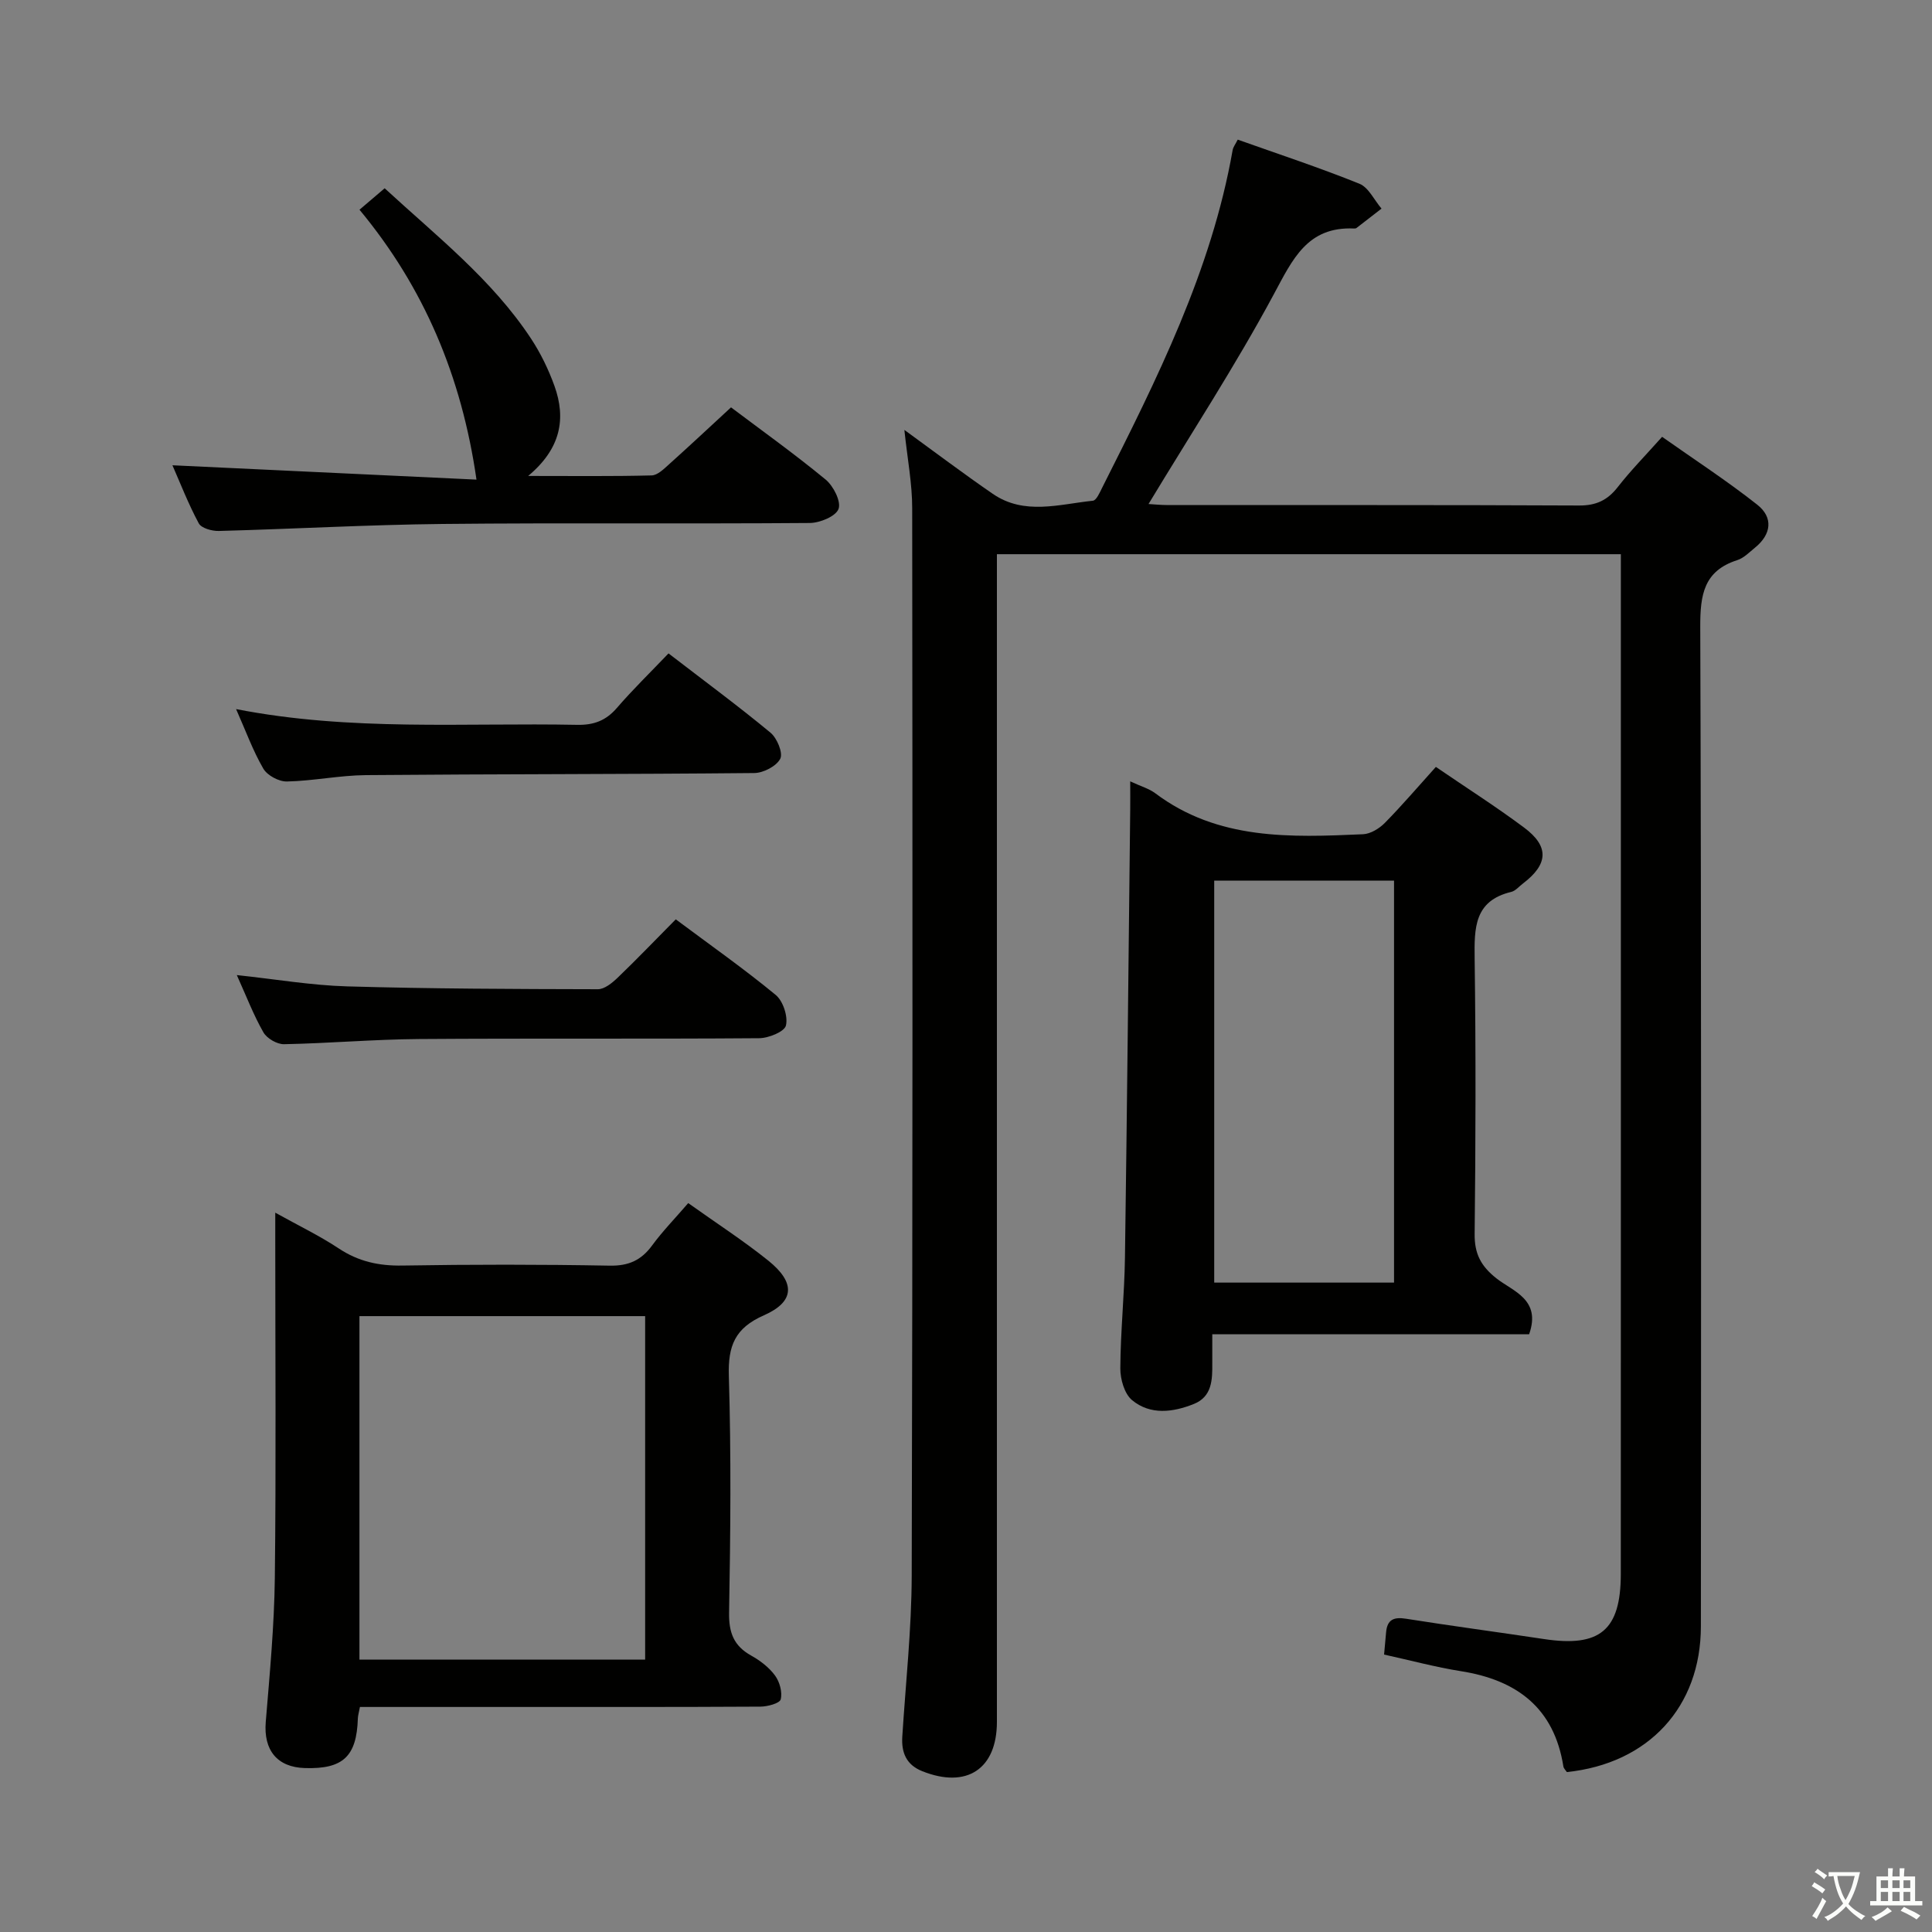 <svg enable-background="new 0 0 400 400" viewBox="0 0 400 400" xmlns="http://www.w3.org/2000/svg"><rect x="0" y="0" width="400" height="400" fill="#808080" stroke="none"/><path d="m377.9 391.2c-.2.3-.4.5-.6.8-.7-.6-1.4-1-2.2-1.5.2-.3.4-.5.5-.8.6.4 1.4.8 2.3 1.5zm-1.8 6.1c-.2-.2-.5-.4-.9-.6.4-.6.8-1.2 1.2-1.9s.7-1.3.9-1.9c.3.3.5.5.8.7-.7 1.3-1.4 2.6-2 3.7zm2.2-9c-.3.3-.5.5-.6.8-.6-.6-1.3-1.1-2-1.5.3-.3.5-.5.6-.7.6.5 1.3.9 2 1.4zm.3.2v-.9h2 4.5c-.3 1.3-.6 2.5-1 3.6s-.9 2.1-1.4 3c.4.5 1 1 1.6 1.4s1.2.8 1.9 1.1c-.3.2-.5.4-.8.8-.4-.3-1-.7-1.6-1.2s-1.2-1.1-1.6-1.6c-.5.6-1.1 1.1-1.7 1.6s-1.4.9-2.1 1.4c-.1-.3-.3-.5-.7-.8.6-.2 1.2-.5 1.9-1s1.4-1.1 2-1.8c-.5-.8-.9-1.6-1.2-2.5s-.6-2-.8-3.2c-.4.1-.7.1-1 .1zm2.5 2.7c.3 1 .7 1.7 1 2.2.3-.5.6-1.1 1-2s.6-1.9.9-3h-3.2-.4c.1.9.3 1.8.7 2.8z" fill="#fbfcfa"/><path d="m396.5 388.5v1.5 3.6h1.5v.9c-.4 0-1 0-1.7 0h-7.9c-.5 0-.9 0-1.2 0v-.9h1.3v-3.5c0-.7 0-1.2 0-1.6h2.4c0-.8 0-1.4 0-1.7h1c0 .3-.1.8-.1 1.7h1.5c0-.8 0-1.4 0-1.7h1c0 .3-.1.9-.1 1.7zm-8.2 9.2c-.2-.3-.5-.5-.8-.8.8-.3 1.4-.6 1.9-.9s1-.7 1.4-1.1c.3.3.6.5.9.8-1.6 1-2.8 1.6-3.4 2zm2.6-6.8v-1.6h-1.5v1.6zm0 2.7v-1.9h-1.5v1.9zm2.4-2.7v-1.6h-1.5v1.6zm0 2.7v-1.9h-1.5v1.9zm.2 2 .7-.8c.4.2.9.5 1.6.8s1.3.7 1.8 1c-.3.3-.5.5-.8.8-.4-.3-1.5-1-3.3-1.8zm2-4.7v-1.6h-1.4v1.6zm0 2.7v-1.9h-1.4v1.9z" fill="#fbfcfa"/><g fill="#010100"><path d="m187.24 89.01c6.47 4.7 12.29 9.1 18.3 13.23 6.54 4.5 13.75 2.15 20.73 1.43.73-.08 1.42-1.69 1.92-2.69 11.29-22.42 22.61-44.85 27.02-69.93.11-.61.56-1.17 1.05-2.14 8.47 3.01 16.94 5.8 25.19 9.13 1.91.77 3.07 3.39 4.58 5.15-1.72 1.34-3.45 2.68-5.18 4.01-.12.09-.32.12-.48.11-9.72-.45-12.75 6.39-16.67 13.67-7.92 14.73-17.1 28.78-25.91 43.37.81.04 2.48.22 4.15.22 28.33.02 56.65-.05 84.98.09 3.54.02 5.9-1.09 8.03-3.83 2.65-3.4 5.7-6.5 9.17-10.39 6.62 4.67 13.4 9.08 19.71 14.06 3.33 2.63 2.94 6.12-.48 8.89-1.16.94-2.29 2.13-3.64 2.57-6.99 2.23-7.71 7.22-7.69 13.81.24 68.98.17 137.97.13 206.95-.01 16.68-10.84 28.41-27.75 30.17-.23-.36-.65-.74-.72-1.17-1.92-12.12-9.63-17.89-21.21-19.72-5.23-.83-10.36-2.22-15.91-3.44.13-1.48.27-3.07.42-4.65.24-2.6 1.6-3.17 4.11-2.77 9.51 1.51 19.06 2.77 28.58 4.21 11.57 1.75 15.89-1.82 15.9-13.46.02-64.49.01-128.97.01-193.46 0-5.79 0-11.57 0-17.69-43.16 0-85.73 0-129.18 0v6.29 235.45c0 9.78-6.25 13.9-15.45 10.23-3.29-1.31-4.35-3.82-4.14-7.16.7-11.11 1.92-22.22 1.95-33.34.2-73.65.18-147.3.1-220.95.01-5.09-.98-10.19-1.62-16.25z"/><path d="m234 161.77c2.25 1.05 3.91 1.51 5.19 2.47 12.98 9.75 28.01 9.14 43.01 8.48 1.56-.07 3.38-1.19 4.53-2.36 3.6-3.66 6.94-7.58 10.55-11.58 6.27 4.29 12.44 8.21 18.28 12.57 5.24 3.91 4.99 7.59-.26 11.58-.8.6-1.53 1.52-2.42 1.73-7.68 1.84-7.65 7.49-7.57 13.81.26 19 .21 38 0 56.99-.05 4.11 1.29 6.66 4.48 9.19 3.42 2.71 9.35 4.35 6.8 11.59-21.57 0-43.32 0-65.6 0 0 2.43-.01 4.21 0 5.99.03 3.42-.03 6.93-3.82 8.45-4.32 1.73-9 2.34-12.78-.79-1.59-1.31-2.45-4.34-2.44-6.58.04-7.64.85-15.28.96-22.92.44-30.97.74-61.95 1.09-92.92.02-1.63 0-3.29 0-5.7zm54.62 103.78c0-27.92 0-55.57 0-83.23-12.62 0-24.87 0-37.23 0v83.23z"/><path d="m142.49 249.09c5.81 4.14 11.41 7.76 16.58 11.91 5.64 4.54 5.51 8.49-.91 11.32-6.02 2.65-7.45 6.33-7.26 12.57.49 16.31.34 32.65.05 48.97-.07 4.16.96 6.9 4.59 8.92 1.85 1.03 3.69 2.44 4.92 4.12.96 1.3 1.55 3.44 1.18 4.93-.2.82-2.71 1.5-4.19 1.51-17.66.1-35.31.07-52.97.07-9.96 0-19.92 0-29.96 0-.21 1.14-.41 1.76-.43 2.39-.25 7.85-3.06 10.5-10.96 10.26-5.78-.17-8.58-3.73-8.11-9.54.82-9.93 1.76-19.88 1.88-29.83.27-23.15.09-46.31.09-69.46 0-1.77 0-3.55 0-6.16 4.87 2.71 9.19 4.78 13.15 7.41 4.07 2.7 8.28 3.62 13.13 3.54 14.32-.24 28.65-.24 42.97.02 3.93.07 6.55-1.13 8.8-4.22 2.16-2.94 4.73-5.57 7.45-8.73zm-8.92 94.52c0-23.96 0-47.49 0-71.12-19.92 0-39.48 0-59.15 0v71.12z"/><path d="m151.35 84.34c6.16 4.64 13.06 9.57 19.59 14.95 1.61 1.33 3.24 4.54 2.67 6.08s-3.87 2.9-5.98 2.91c-25.33.2-50.65-.06-75.98.2-15.45.16-30.89 1.04-46.34 1.45-1.42.04-3.62-.57-4.16-1.58-2.17-4.04-3.84-8.35-5.45-12.02 21.28 1 42.43 2 62.95 2.97-3.08-21.42-10.88-39.8-24.22-55.88 1.93-1.64 3.42-2.91 5.21-4.44 10.76 9.92 22.22 18.87 30.3 31.12 1.99 3.02 3.62 6.38 4.85 9.79 2.44 6.79 1.34 12.99-5.44 18.65 9.37 0 17.47.1 25.56-.11 1.24-.03 2.56-1.36 3.63-2.32 4.21-3.78 8.34-7.64 12.81-11.77z"/><path d="m139.91 190.34c7.24 5.4 14.17 10.27 20.69 15.65 1.53 1.26 2.57 4.45 2.12 6.33-.31 1.29-3.6 2.62-5.57 2.63-23.48.18-46.96 0-70.44.17-9.3.07-18.6.89-27.9 1.07-1.45.03-3.55-1.19-4.27-2.45-2.04-3.56-3.52-7.45-5.51-11.86 8.09.86 15.45 2.13 22.84 2.34 17.3.5 34.61.55 51.92.59 1.36 0 2.94-1.29 4.06-2.36 3.95-3.79 7.75-7.76 12.06-12.11z"/><path d="m138.41 135.28c7.52 5.79 14.48 10.92 21.12 16.42 1.35 1.12 2.62 4.19 2.02 5.38-.78 1.54-3.49 2.95-5.38 2.97-26.81.26-53.62.2-80.42.43-5.45.05-10.88 1.2-16.34 1.32-1.66.04-4.07-1.25-4.89-2.66-2.15-3.69-3.62-7.78-5.64-12.33 23.74 4.64 47.21 2.8 70.61 3.26 3.46.07 5.97-.88 8.23-3.5 3.25-3.77 6.84-7.26 10.69-11.29z"/></g></svg>